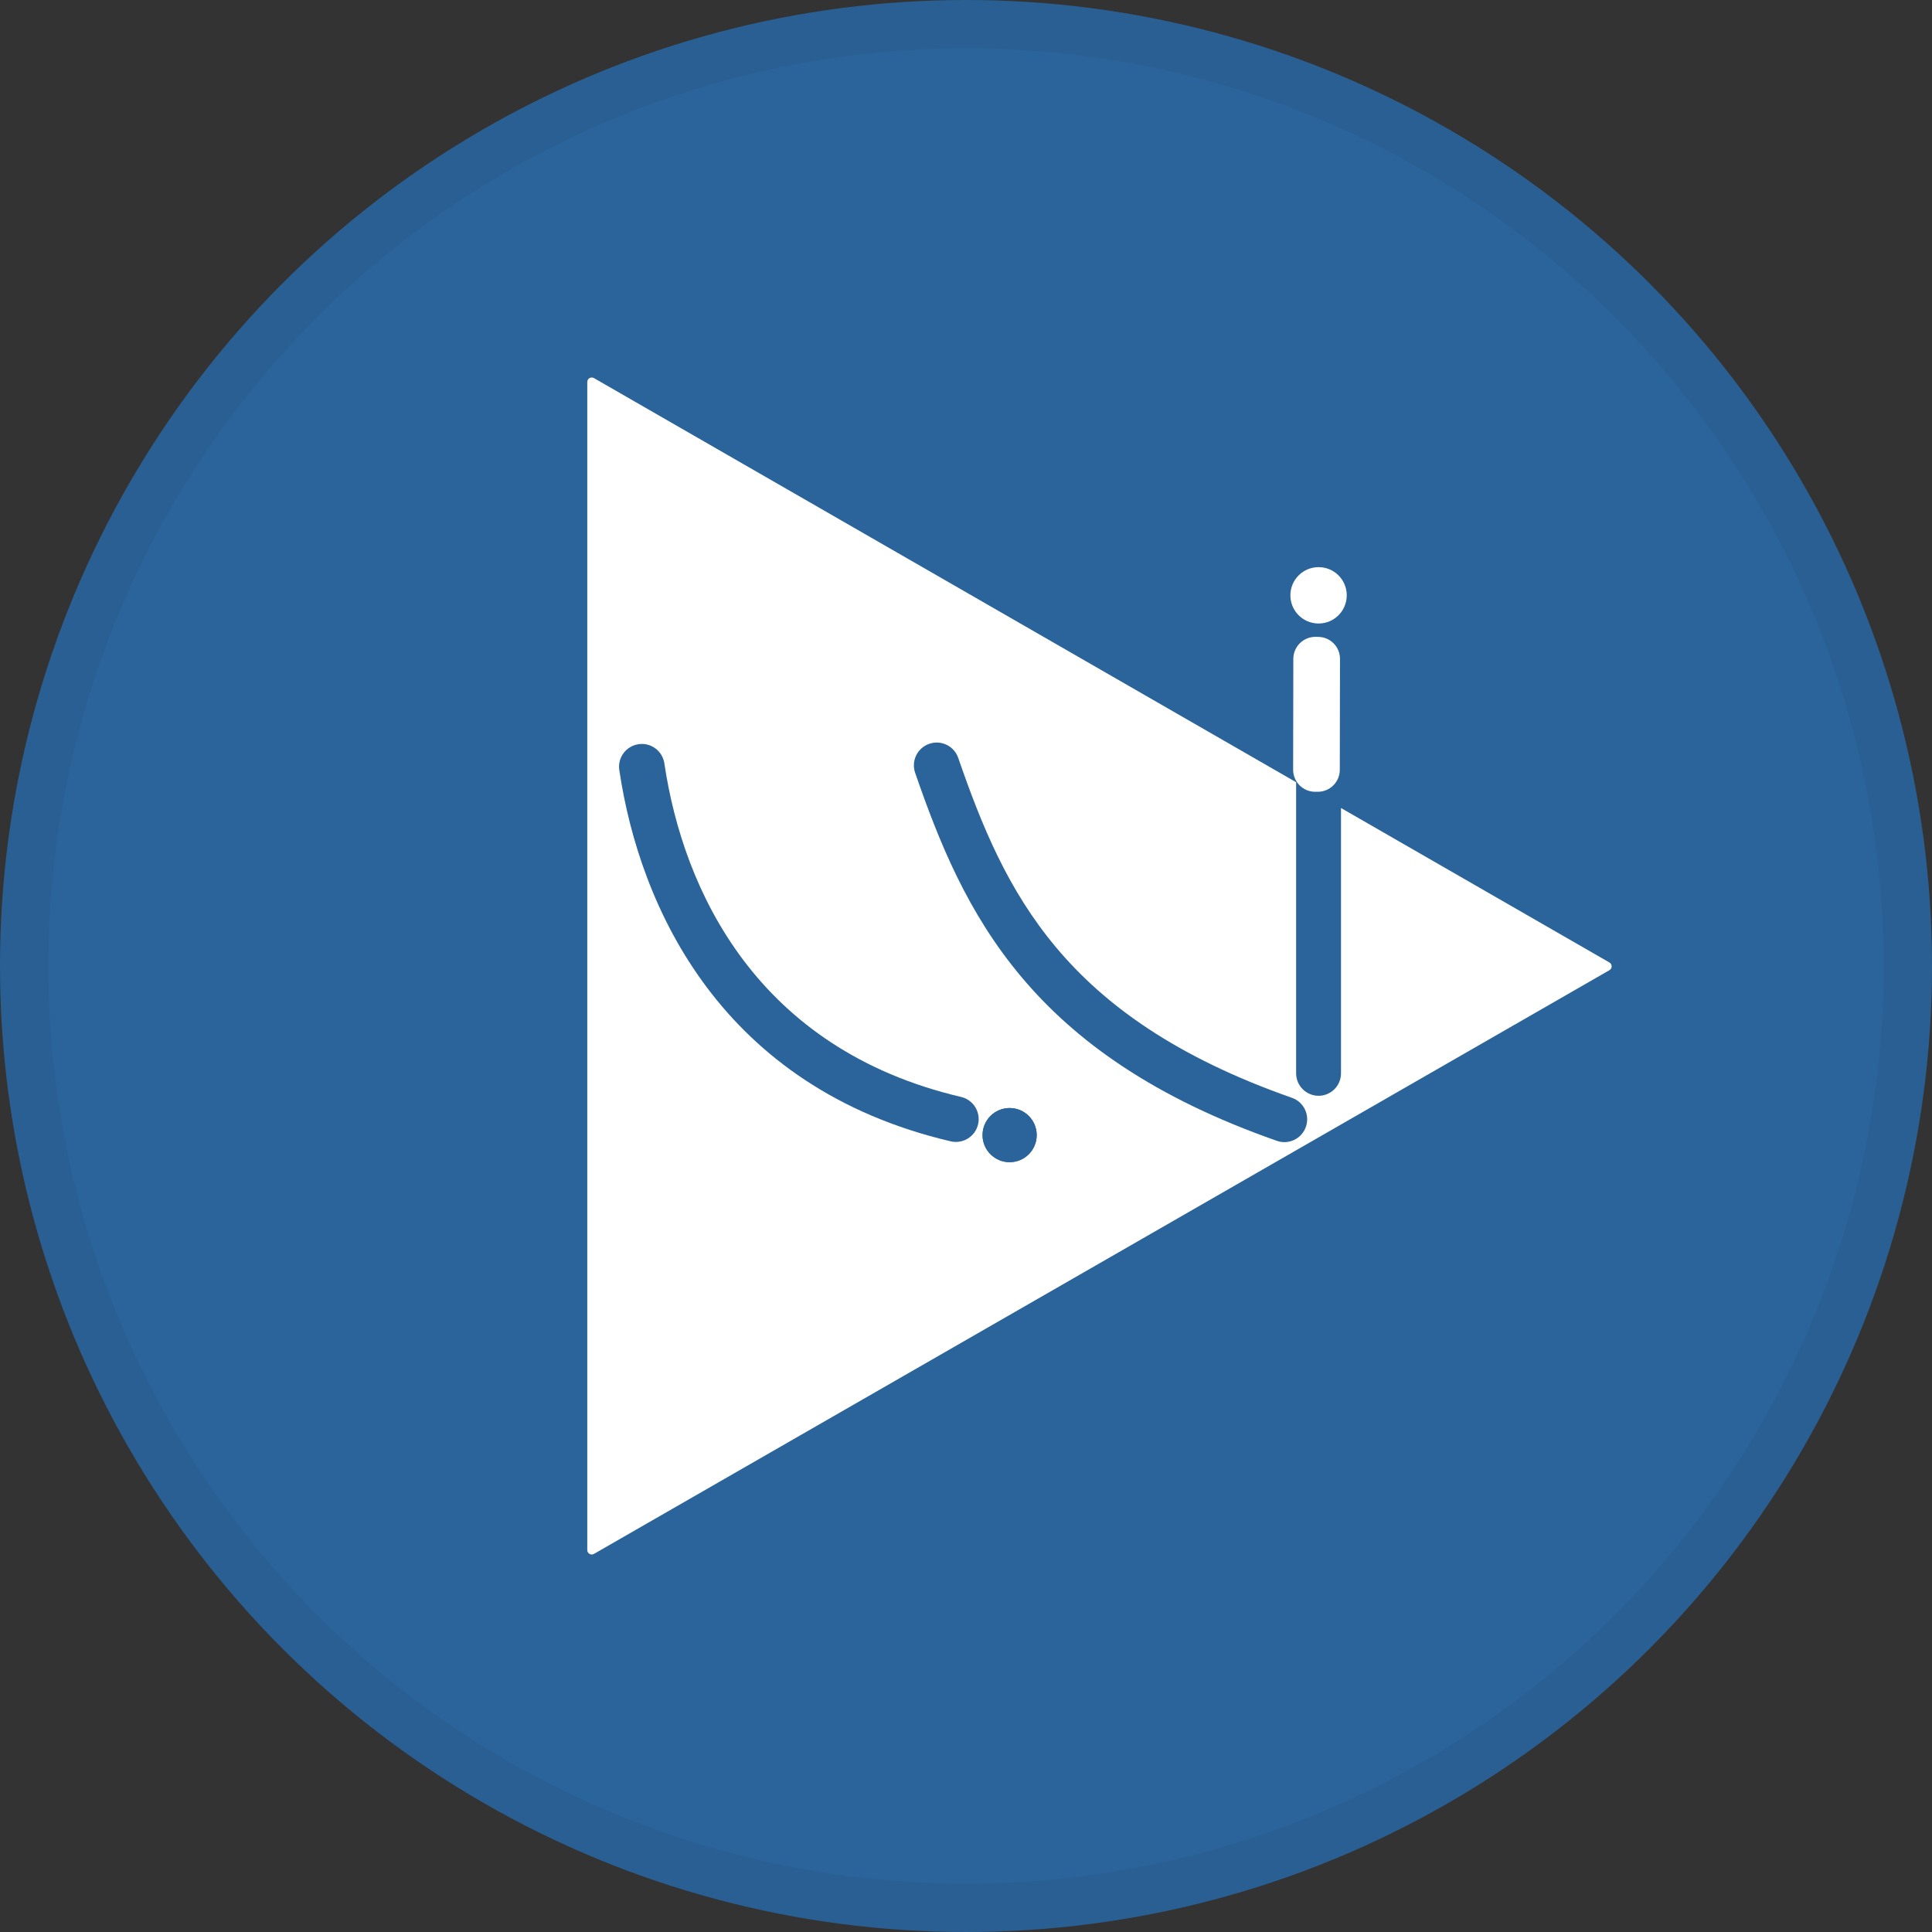<svg width="40" height="40" viewBox="0 0 40 40" fill="none" xmlns="http://www.w3.org/2000/svg">
<rect x="0" y="0" width="40" height="40" fill="#333333" stroke="none"/>
<circle cx="20" cy="20" r="20" fill="#2B649A"/>
<path fill-rule="evenodd" clip-rule="evenodd" d="M27.764 16.729L33.321 19.927C33.383 19.963 33.383 20.052 33.321 20.087L12.297 32.172C12.236 32.207 12.159 32.163 12.159 32.092V7.908C12.159 7.837 12.236 7.793 12.297 7.828L26.835 16.195V22.222C26.835 22.479 27.043 22.687 27.3 22.687C27.556 22.687 27.764 22.479 27.764 22.222V16.729Z" fill="white"/>
<path d="M27.3 12.909C27.622 12.909 27.883 12.648 27.883 12.325C27.883 12.003 27.622 11.742 27.3 11.742C26.977 11.742 26.716 12.003 26.716 12.325C26.716 12.648 26.977 12.909 27.3 12.909Z" fill="white"/>
<path d="M26.777 13.64L26.773 15.937C26.773 16.188 26.977 16.393 27.228 16.393L27.282 16.393C27.534 16.394 27.739 16.19 27.739 15.938L27.743 13.642C27.744 13.39 27.54 13.186 27.288 13.186L27.234 13.185C26.982 13.185 26.778 13.389 26.777 13.64Z" fill="white"/>
<path d="M20.903 24.062C21.213 24.062 21.464 23.811 21.464 23.501C21.464 23.192 21.213 22.941 20.903 22.941C20.594 22.941 20.343 23.192 20.343 23.501C20.343 23.811 20.594 24.062 20.903 24.062Z" fill="#2B649A"/>
<path fill-rule="evenodd" clip-rule="evenodd" d="M19.239 15.4C19.485 15.314 19.754 15.445 19.839 15.691C20.323 17.091 20.865 18.423 21.867 19.617C22.864 20.805 24.344 21.887 26.748 22.729C26.994 22.815 27.123 23.084 27.037 23.33C26.951 23.576 26.682 23.706 26.436 23.62C23.9 22.732 22.268 21.562 21.145 20.224C20.026 18.891 19.439 17.423 18.947 16C18.862 15.754 18.992 15.485 19.239 15.4Z" fill="#2B649A"/>
<path fill-rule="evenodd" clip-rule="evenodd" d="M13.219 15.408C13.477 15.369 13.717 15.547 13.755 15.805C14.146 18.44 15.67 21.719 19.898 22.711C20.152 22.77 20.309 23.024 20.25 23.278C20.191 23.532 19.937 23.689 19.683 23.63C14.941 22.518 13.246 18.801 12.822 15.944C12.783 15.686 12.961 15.446 13.219 15.408Z" fill="#2B649A"/>
<circle cx="20.903" cy="23.501" r="0.561" fill="#2B649A"/>
<circle cx="20" cy="20" r="19.5" stroke="black" stroke-opacity="0.05"/>
</svg>
